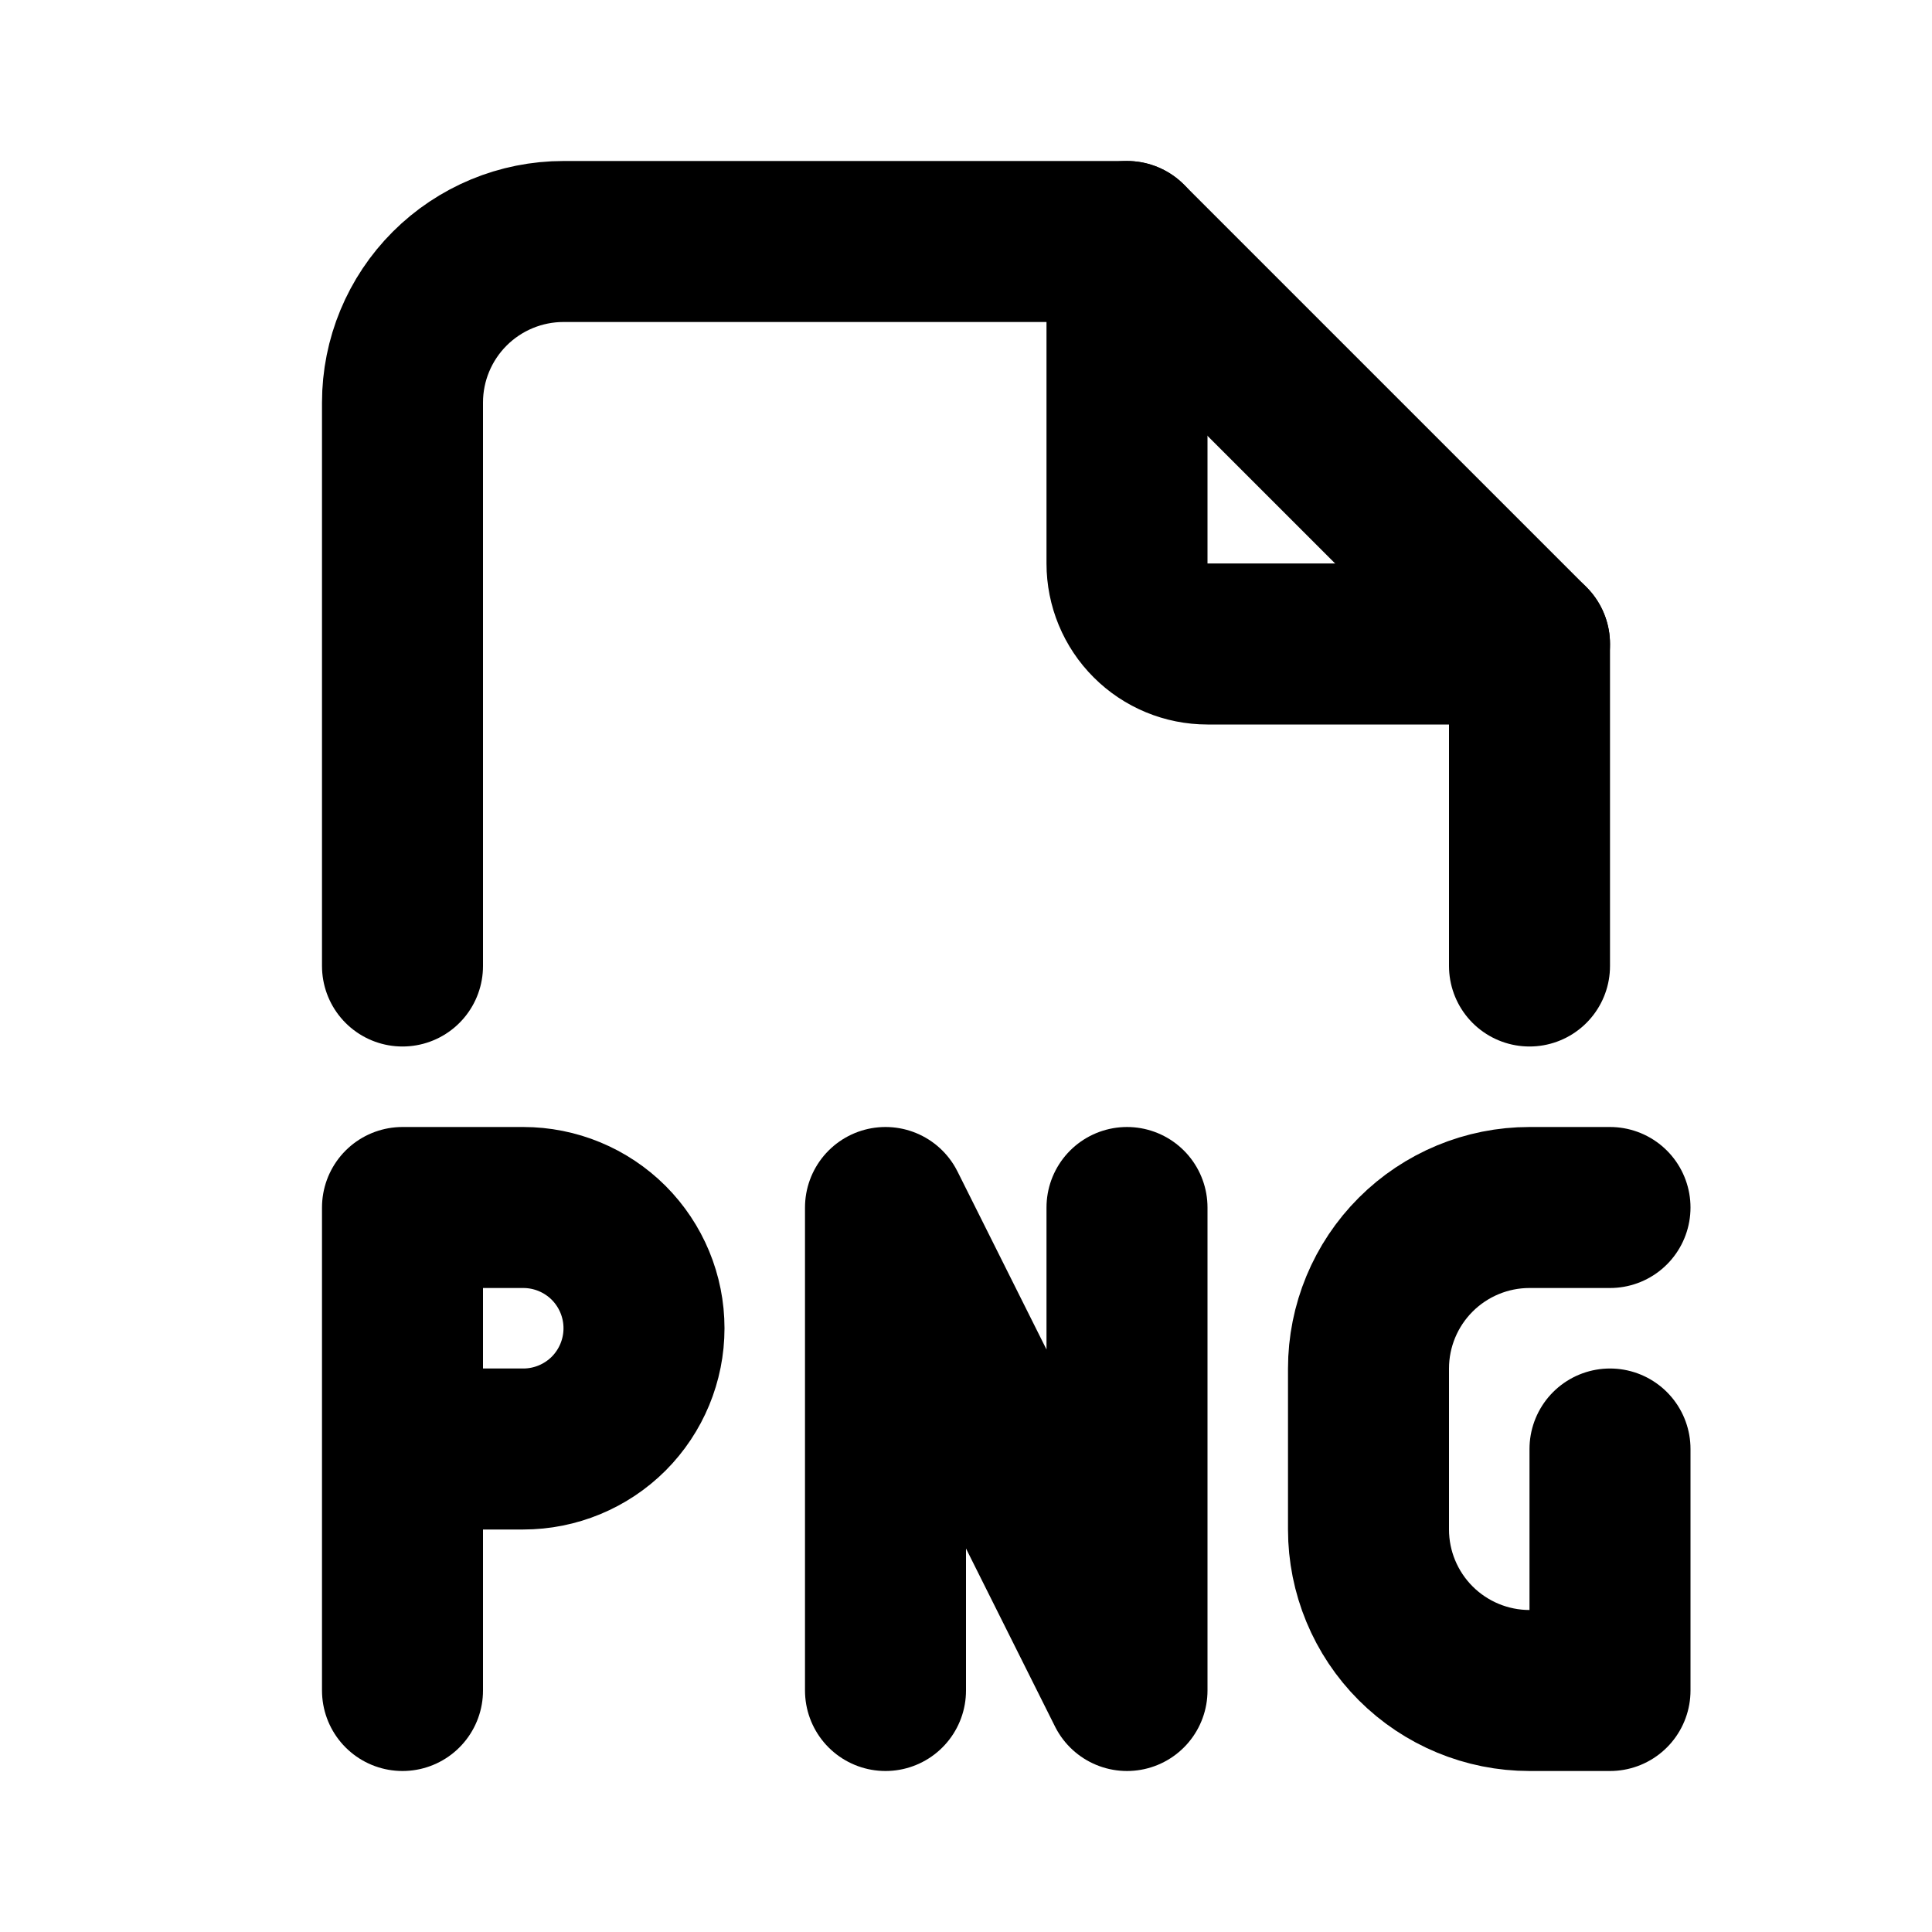 <svg width="24" height="24" viewBox="0 0 24 24" fill="none" xmlns="http://www.w3.org/2000/svg">
<g clip-path="url(#clip0_802_73976)">
<path d="M14 3V7C14 7.265 14.105 7.52 14.293 7.707C14.48 7.895 14.735 8 15 8H19" stroke="black" stroke-width="2" stroke-linecap="round" stroke-linejoin="round"/>
<path d="M5 12V5C5 4.47 5.211 3.961 5.586 3.586C5.961 3.211 6.47 3 7 3H14L19 8V12" stroke="black" stroke-width="2" stroke-linecap="round" stroke-linejoin="round"/>
<path d="M20 15H19C18.47 15 17.961 15.211 17.586 15.586C17.211 15.961 17 16.47 17 17V19C17 19.53 17.211 20.039 17.586 20.414C17.961 20.789 18.47 21 19 21H20V18" stroke="black" stroke-width="2" stroke-linecap="round" stroke-linejoin="round"/>
<path d="M5 18H6.5C6.898 18 7.279 17.842 7.561 17.561C7.842 17.279 8 16.898 8 16.5C8 16.102 7.842 15.721 7.561 15.439C7.279 15.158 6.898 15 6.5 15H5V21" stroke="black" stroke-width="2" stroke-linecap="round" stroke-linejoin="round"/>
<path d="M11 21V15L14 21V15" stroke="black" stroke-width="2" stroke-linecap="round" stroke-linejoin="round"/>
</g>
<defs>
<clipPath id="clip0_802_73976">
<rect width="24" height="24" fill="white"/>
</clipPath>
</defs>
</svg>
